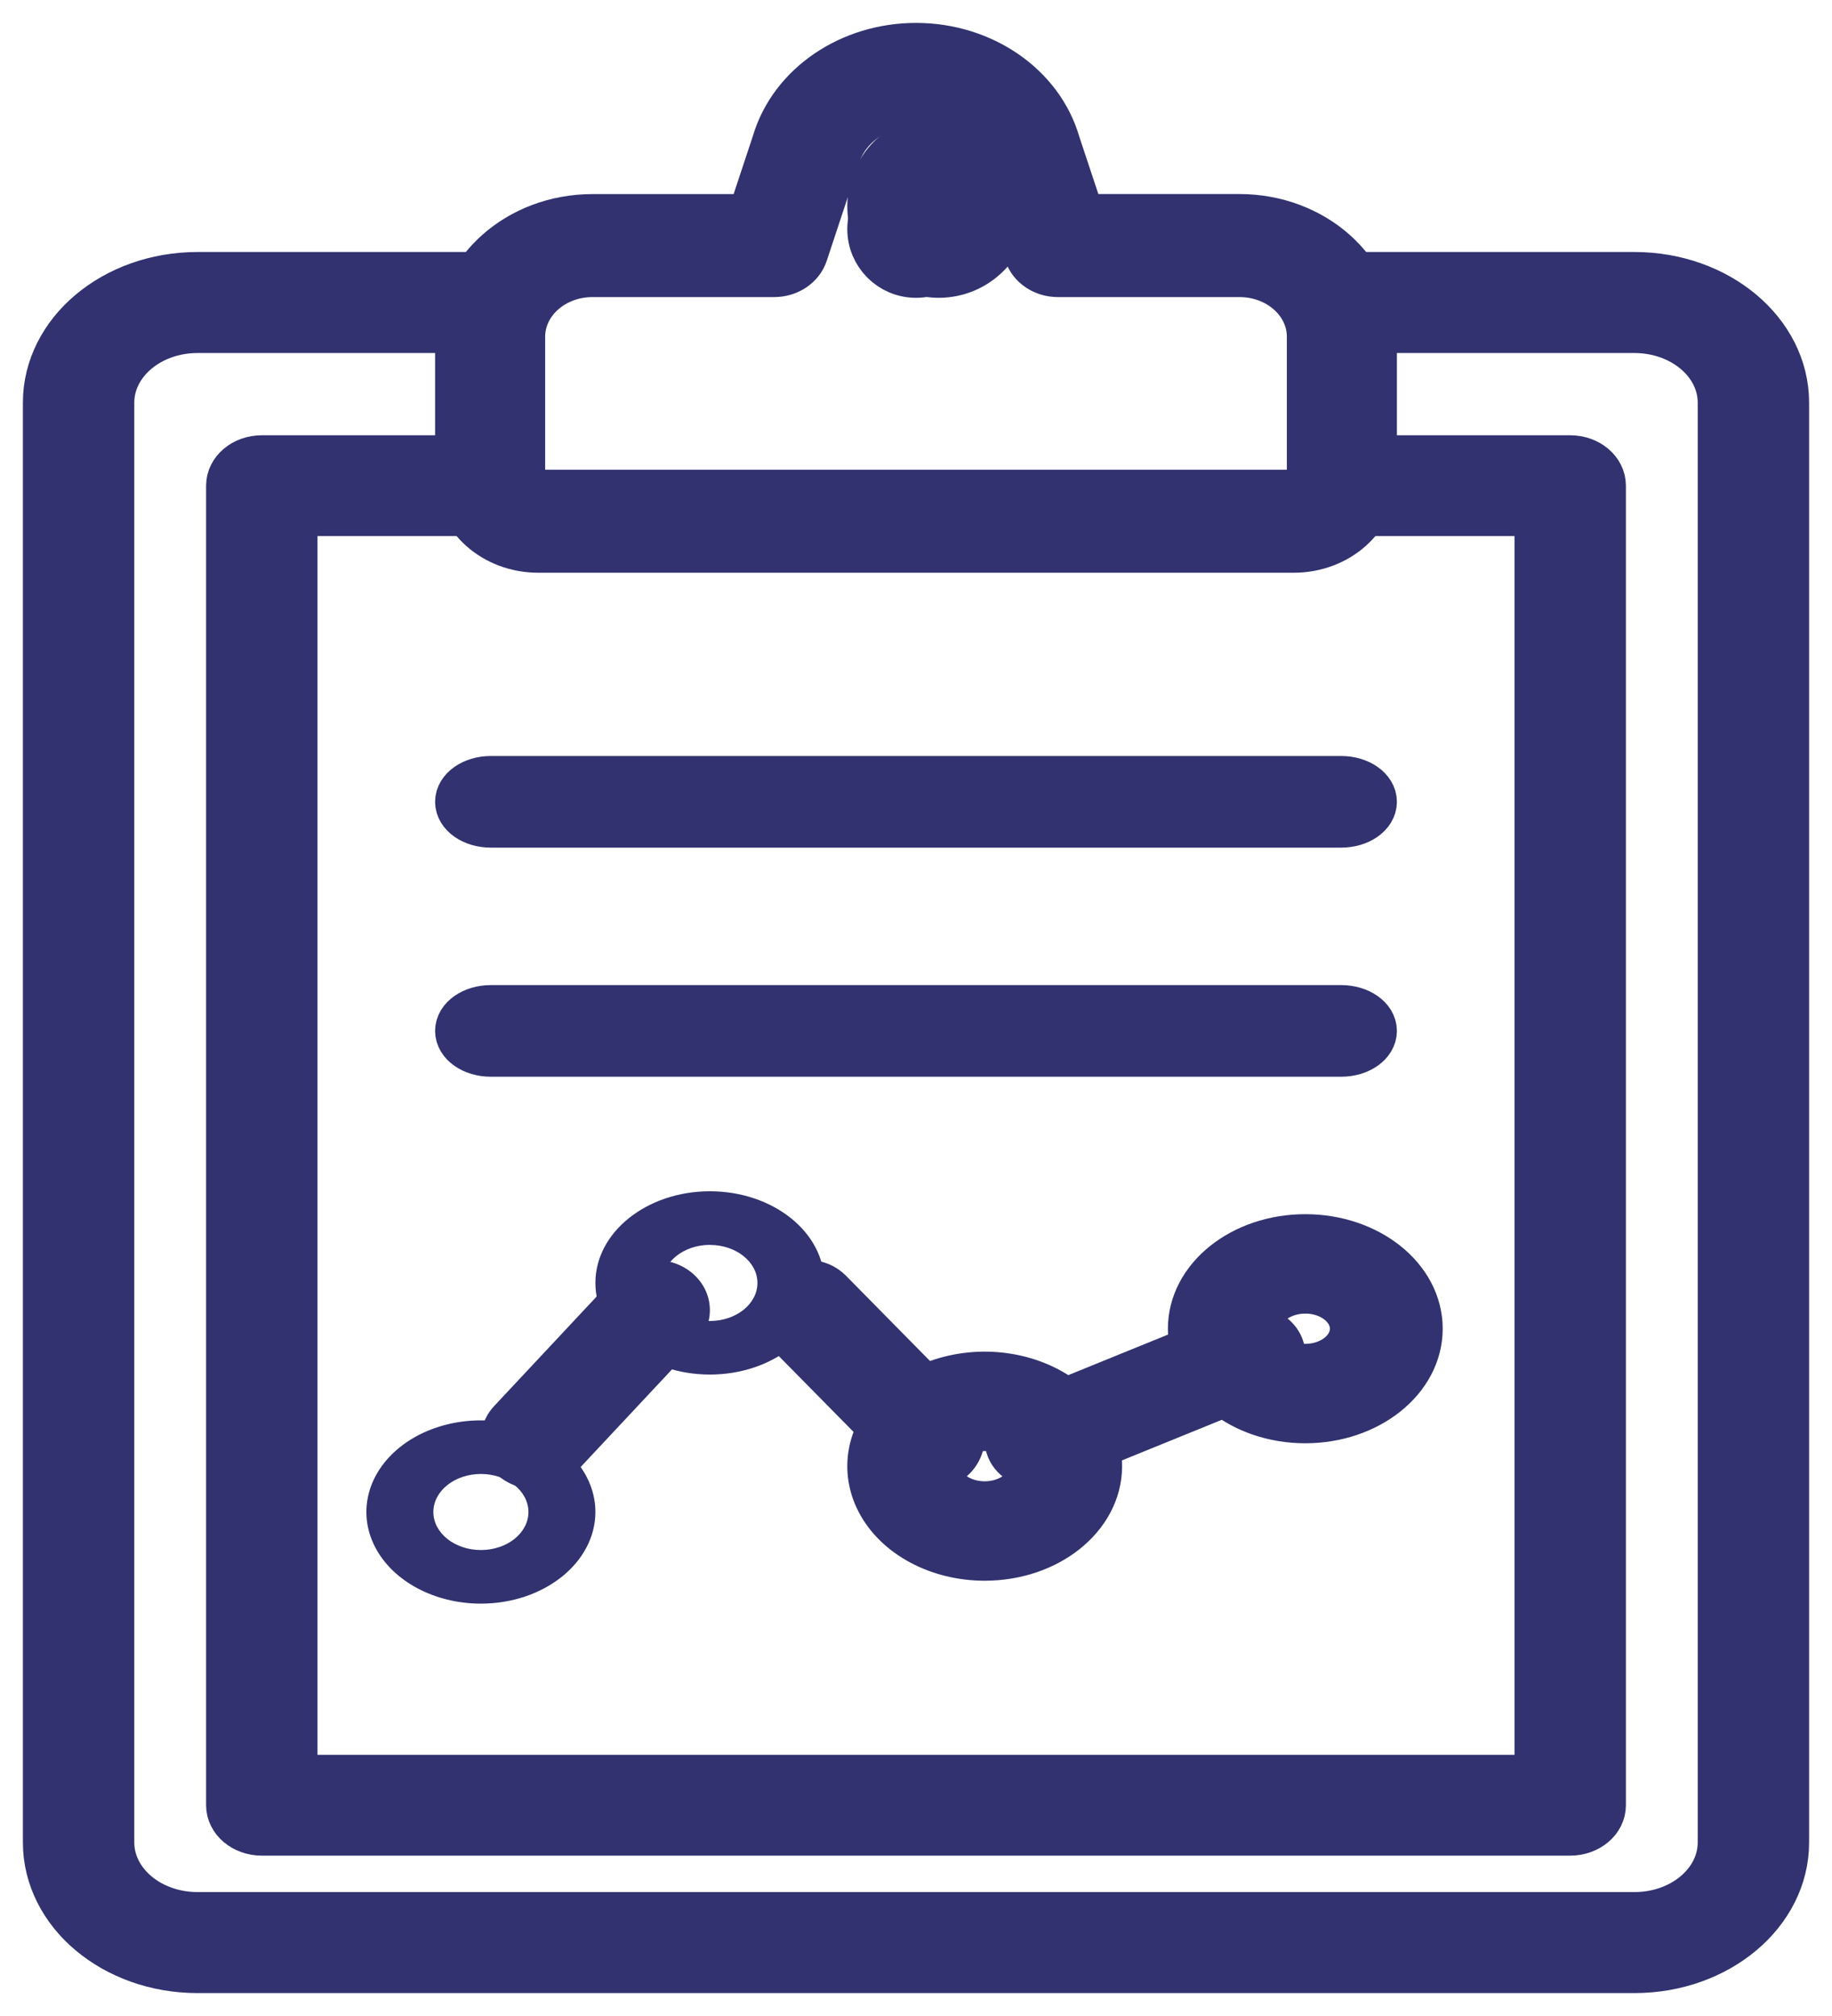 <svg xmlns="http://www.w3.org/2000/svg" width="40" height="44" viewBox="0 0 40 44">
    <g fill="none" fill-rule="evenodd">
        <g fill="#31326F" fill-rule="nonzero">
            <g transform="translate(-21 -189) translate(22 190)">
                <path stroke="#31326F" d="M34.689 42H3.31C1.484 41.998.002 40.752 0 39.215V7.786C.002 6.248 1.483 5.002 3.311 5h6.217c.396 0 .716.27.716.602 0 .333-.32.603-.716.603H3.311c-1.037 0-1.878.708-1.879 1.581v31.429c.002.872.842 1.58 1.88 1.58h31.377c1.037 0 1.877-.708 1.879-1.58V7.786c-.001-.873-.842-1.58-1.88-1.581h-6.216c-.396 0-.716-.27-.716-.603 0-.332.32-.602.716-.602h6.217c1.828.002 3.309 1.248 3.311 2.786v31.429c-.002 1.537-1.484 2.783-3.311 2.785z"/>
                <path stroke="#31326F" d="M33.284 39H4.716C4.321 39 4 38.731 4 38.4V9.6c0-.331.32-.6.716-.6H9.52c.396 0 .716.269.716.6 0 .332-.32.6-.716.6H5.432v27.6h27.136V10.2H28.48c-.396 0-.716-.268-.716-.6 0-.331.32-.6.716-.6h4.804c.395 0 .716.269.716.6v28.8c0 .331-.32.6-.716.6z"/>
                <path stroke="#31326F" d="M27.247 11H10.753C9.785 11 9 10.301 9 9.44V6.348c.002-1.442 1.315-2.611 2.936-2.612h3.443l.538-1.623C16.287.863 17.561-.005 19.013 0c1.452.005 2.717.883 3.076 2.135l.532 1.6h3.443c1.62.001 2.934 1.17 2.936 2.612V9.44c0 .861-.785 1.56-1.753 1.56h0zM11.936 4.984c-.846 0-1.532.61-1.533 1.364V9.44c0 .173.157.312.35.312h16.494c.194 0 .35-.14.35-.312V6.348c0-.753-.686-1.363-1.532-1.364h-3.967c-.311 0-.585-.182-.673-.448l-.687-2.069c-.191-.71-.903-1.213-1.724-1.219-.821-.005-1.541.488-1.745 1.196l-.693 2.092c-.088.266-.362.448-.673.448h-3.967z"/>
                <circle cx="19" cy="4" r="1" stroke="#31326F"/>
                <path stroke="#31326F" d="M19.5 5c-.828 0-1.5-.672-1.5-1.5S18.672 2 19.5 2s1.5.672 1.5 1.5c-.003.827-.673 1.497-1.5 1.5zm0-2.257c-.414 0-.75.336-.75.75s.336.75.75.75.75-.336.75-.75c-.002-.413-.337-.748-.75-.75h0zM28.283 17H9.717C9.321 17 9 16.776 9 16.5s.321-.5.717-.5h18.566c.396 0 .717.224.717.5s-.321.5-.717.5zM28.283 22H9.717C9.321 22 9 21.776 9 21.5s.321-.5.717-.5h18.566c.396 0 .717.224.717.5s-.321.5-.717.5zM10.683 31c-.263 0-.504-.133-.617-.34-.113-.207-.079-.452.088-.63l2.621-2.8c.153-.17.4-.256.644-.223.245.033.451.178.538.38.086.202.04.429-.12.593l-2.621 2.8c-.13.14-.326.22-.533.22h0zM21.691 31c-.32 0-.599-.18-.672-.433-.074-.253.076-.515.363-.631l4.615-1.876c.22-.09.484-.078.69.032.207.11.326.302.312.503-.014.2-.16.38-.38.47l-4.615 1.876c-.097.04-.204.06-.313.059h0zM19.354 31c-.177 0-.346-.07-.468-.193l-2.707-2.745c-.247-.25-.237-.648.02-.888.26-.24.669-.23.916.02l2.706 2.745c.179.181.229.449.127.68-.102.23-.335.38-.594.381h0z"/>
                <path d="M9.5 34c-1.011 0-1.923-.487-2.31-1.235-.387-.747-.173-1.607.542-2.18.715-.571 1.79-.742 2.725-.433C11.39 30.462 12 31.192 12 32c-.002 1.104-1.12 1.999-2.5 2zm0-2.83c-.573 0-1.038.372-1.038.83 0 .458.465.83 1.038.83s1.038-.372 1.038-.83c-.001-.458-.465-.83-1.038-.83zM14.5 29c-1.381 0-2.5-.896-2.5-2 0-1.105 1.12-2 2.5-2 1.381 0 2.5.896 2.5 2-.002 1.105-1.12 2-2.5 2zm0-2.83c-.574 0-1.038.373-1.038.831 0 .458.465.83 1.038.83s1.038-.372 1.038-.83c0-.459-.466-.83-1.039-.83z"/>
                <path stroke="#31326F" d="M20.5 33c-1.011 0-1.923-.488-2.31-1.235-.387-.748-.172-1.608.544-2.18.715-.572 1.791-.742 2.725-.432.934.31 1.542 1.04 1.541 1.85-.004 1.103-1.121 1.996-2.5 1.997h0zm0-2.83c-.573 0-1.037.371-1.038.83 0 .457.463.829 1.036.83.572.001 1.038-.369 1.04-.827 0-.22-.109-.432-.303-.589-.195-.156-.46-.244-.735-.244h0zM27.5 30c-1.38 0-2.5-.895-2.5-2 0-1.104 1.119-2 2.5-2 1.38 0 2.5.895 2.5 2-.001 1.104-1.12 1.999-2.5 2h0zm0-2.83c-.42 0-.798.202-.959.512-.16.31-.071.668.226.905.296.238.743.308 1.13.18.388-.129.64-.432.64-.768 0-.458-.464-.829-1.037-.83h0z"/>
            </g>
        </g>
    </g>
</svg>
